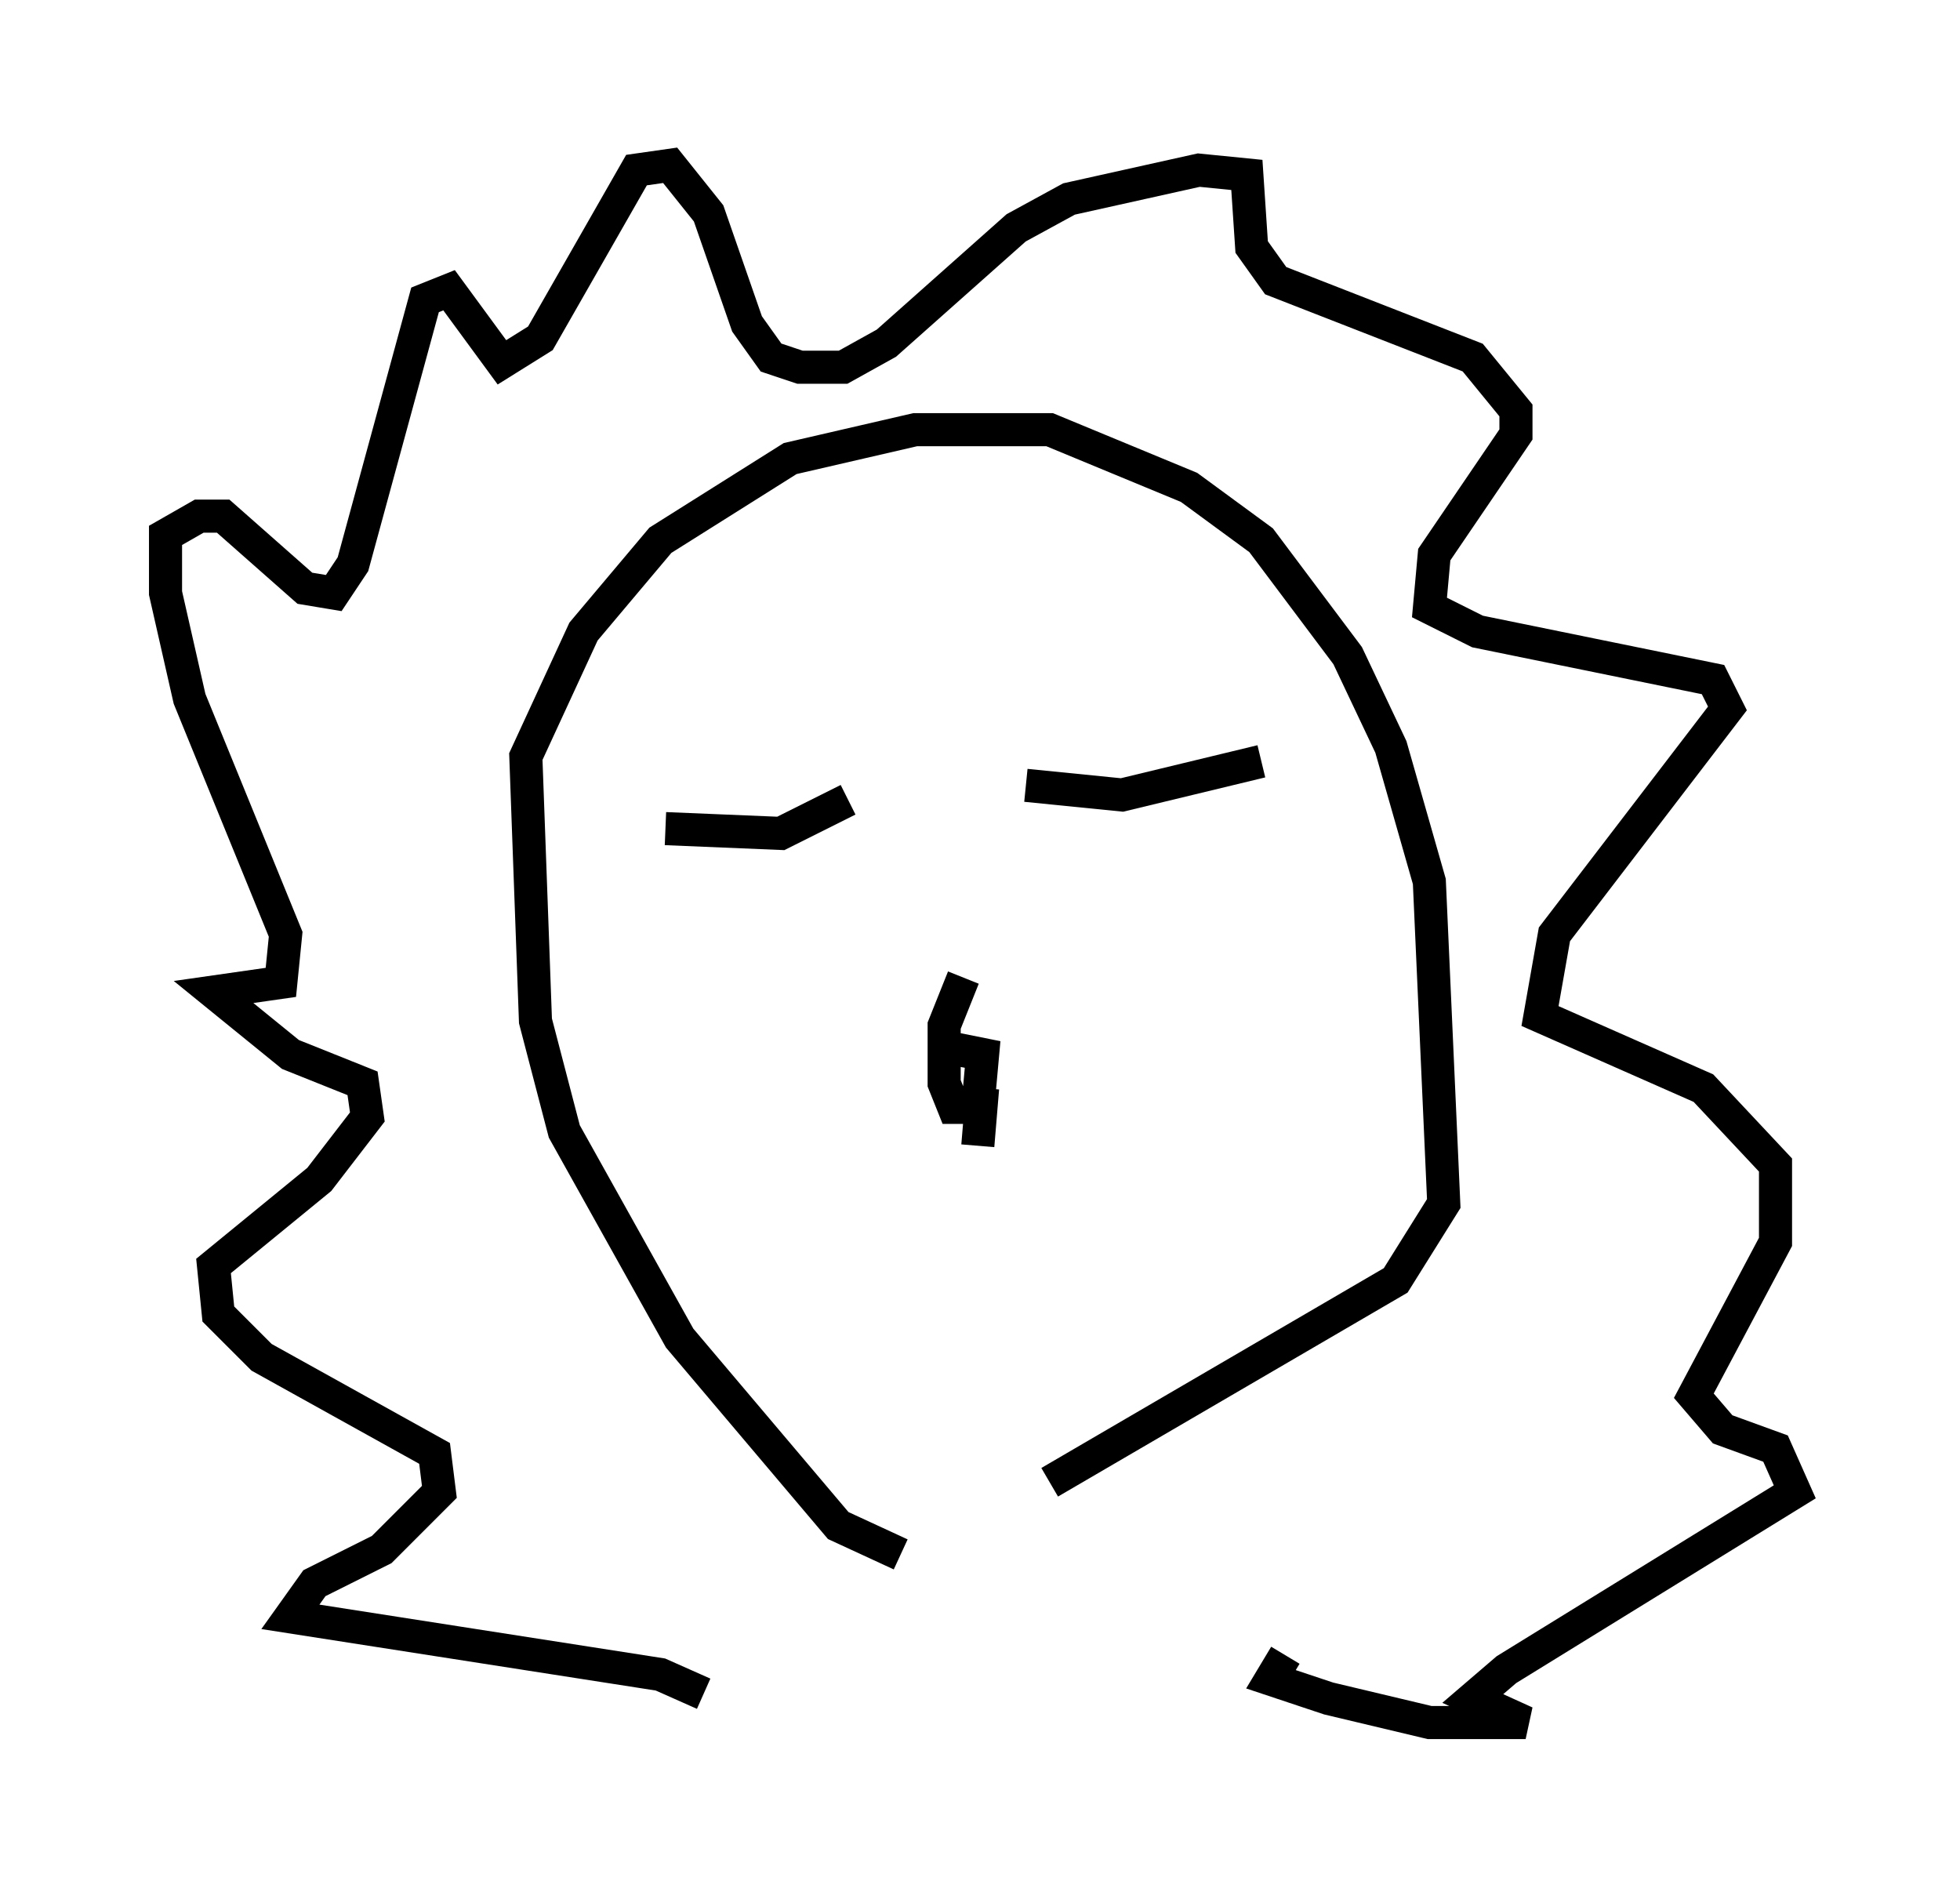 <?xml version="1.0" encoding="utf-8" ?>
<svg baseProfile="full" height="57.061" version="1.1" width="59.24" xmlns="http://www.w3.org/2000/svg" xmlns:ev="http://www.w3.org/2001/xml-events" xmlns:xlink="http://www.w3.org/1999/xlink"><defs /><rect fill="white" height="57.061" width="59.24" x="0" y="0" /><path d="M29.983, 47.123 m-2.76, -0.145 l-1.888, -0.872 -4.793, -5.665 l-3.486, -6.246 -0.872, -3.341 l-0.291, -7.989 1.743, -3.777 l2.324, -2.76 3.922, -2.469 l3.777, -0.872 4.067, 0.0 l4.212, 1.743 2.179, 1.598 l2.615, 3.486 1.307, 2.76 l1.162, 4.067 0.436, 9.732 l-1.453, 2.324 -10.458, 6.101 m-10.458, 6.391 l-1.307, -0.581 -11.184, -1.743 l0.726, -1.017 2.034, -1.017 l1.743, -1.743 -0.145, -1.162 l-5.229, -2.905 -1.307, -1.307 l-0.145, -1.453 3.196, -2.615 l1.453, -1.888 -0.145, -1.017 l-2.179, -0.872 -2.324, -1.888 l2.034, -0.291 0.145, -1.453 l-2.905, -7.117 -0.726, -3.196 l0.0, -1.743 1.017, -0.581 l0.726, 0.0 2.469, 2.179 l0.872, 0.145 0.581, -0.872 l2.179, -7.989 0.726, -0.291 l1.598, 2.179 1.162, -0.726 l2.905, -5.084 1.017, -0.145 l1.162, 1.453 1.162, 3.341 l0.726, 1.017 0.872, 0.291 l1.307, 0.0 1.307, -0.726 l3.922, -3.486 1.598, -0.872 l3.922, -0.872 1.453, 0.145 l0.145, 2.179 0.726, 1.017 l5.955, 2.324 1.307, 1.598 l0.0, 0.726 -2.469, 3.631 l-0.145, 1.598 1.453, 0.726 l7.117, 1.453 0.436, 0.872 l-5.229, 6.827 -0.436, 2.469 l4.939, 2.179 2.179, 2.324 l0.0, 2.324 -2.469, 4.648 l0.872, 1.017 1.598, 0.581 l0.581, 1.307 -8.715, 5.374 l-1.017, 0.872 1.598, 0.726 l-2.905, 0.0 -3.05, -0.726 l-1.743, -0.581 0.436, -0.726 m-18.737, -24.983 l3.486, 0.145 2.034, -1.017 m5.374, -0.436 l2.905, 0.291 4.212, -1.017 m-9.006, 6.536 l-0.581, 1.453 0.0, 1.743 l0.291, 0.726 0.726, 0.0 l0.145, -1.598 -1.453, -0.291 m1.453, 1.307 l-0.145, 1.743 " fill="none" stroke="black" stroke-width="1" /></svg>